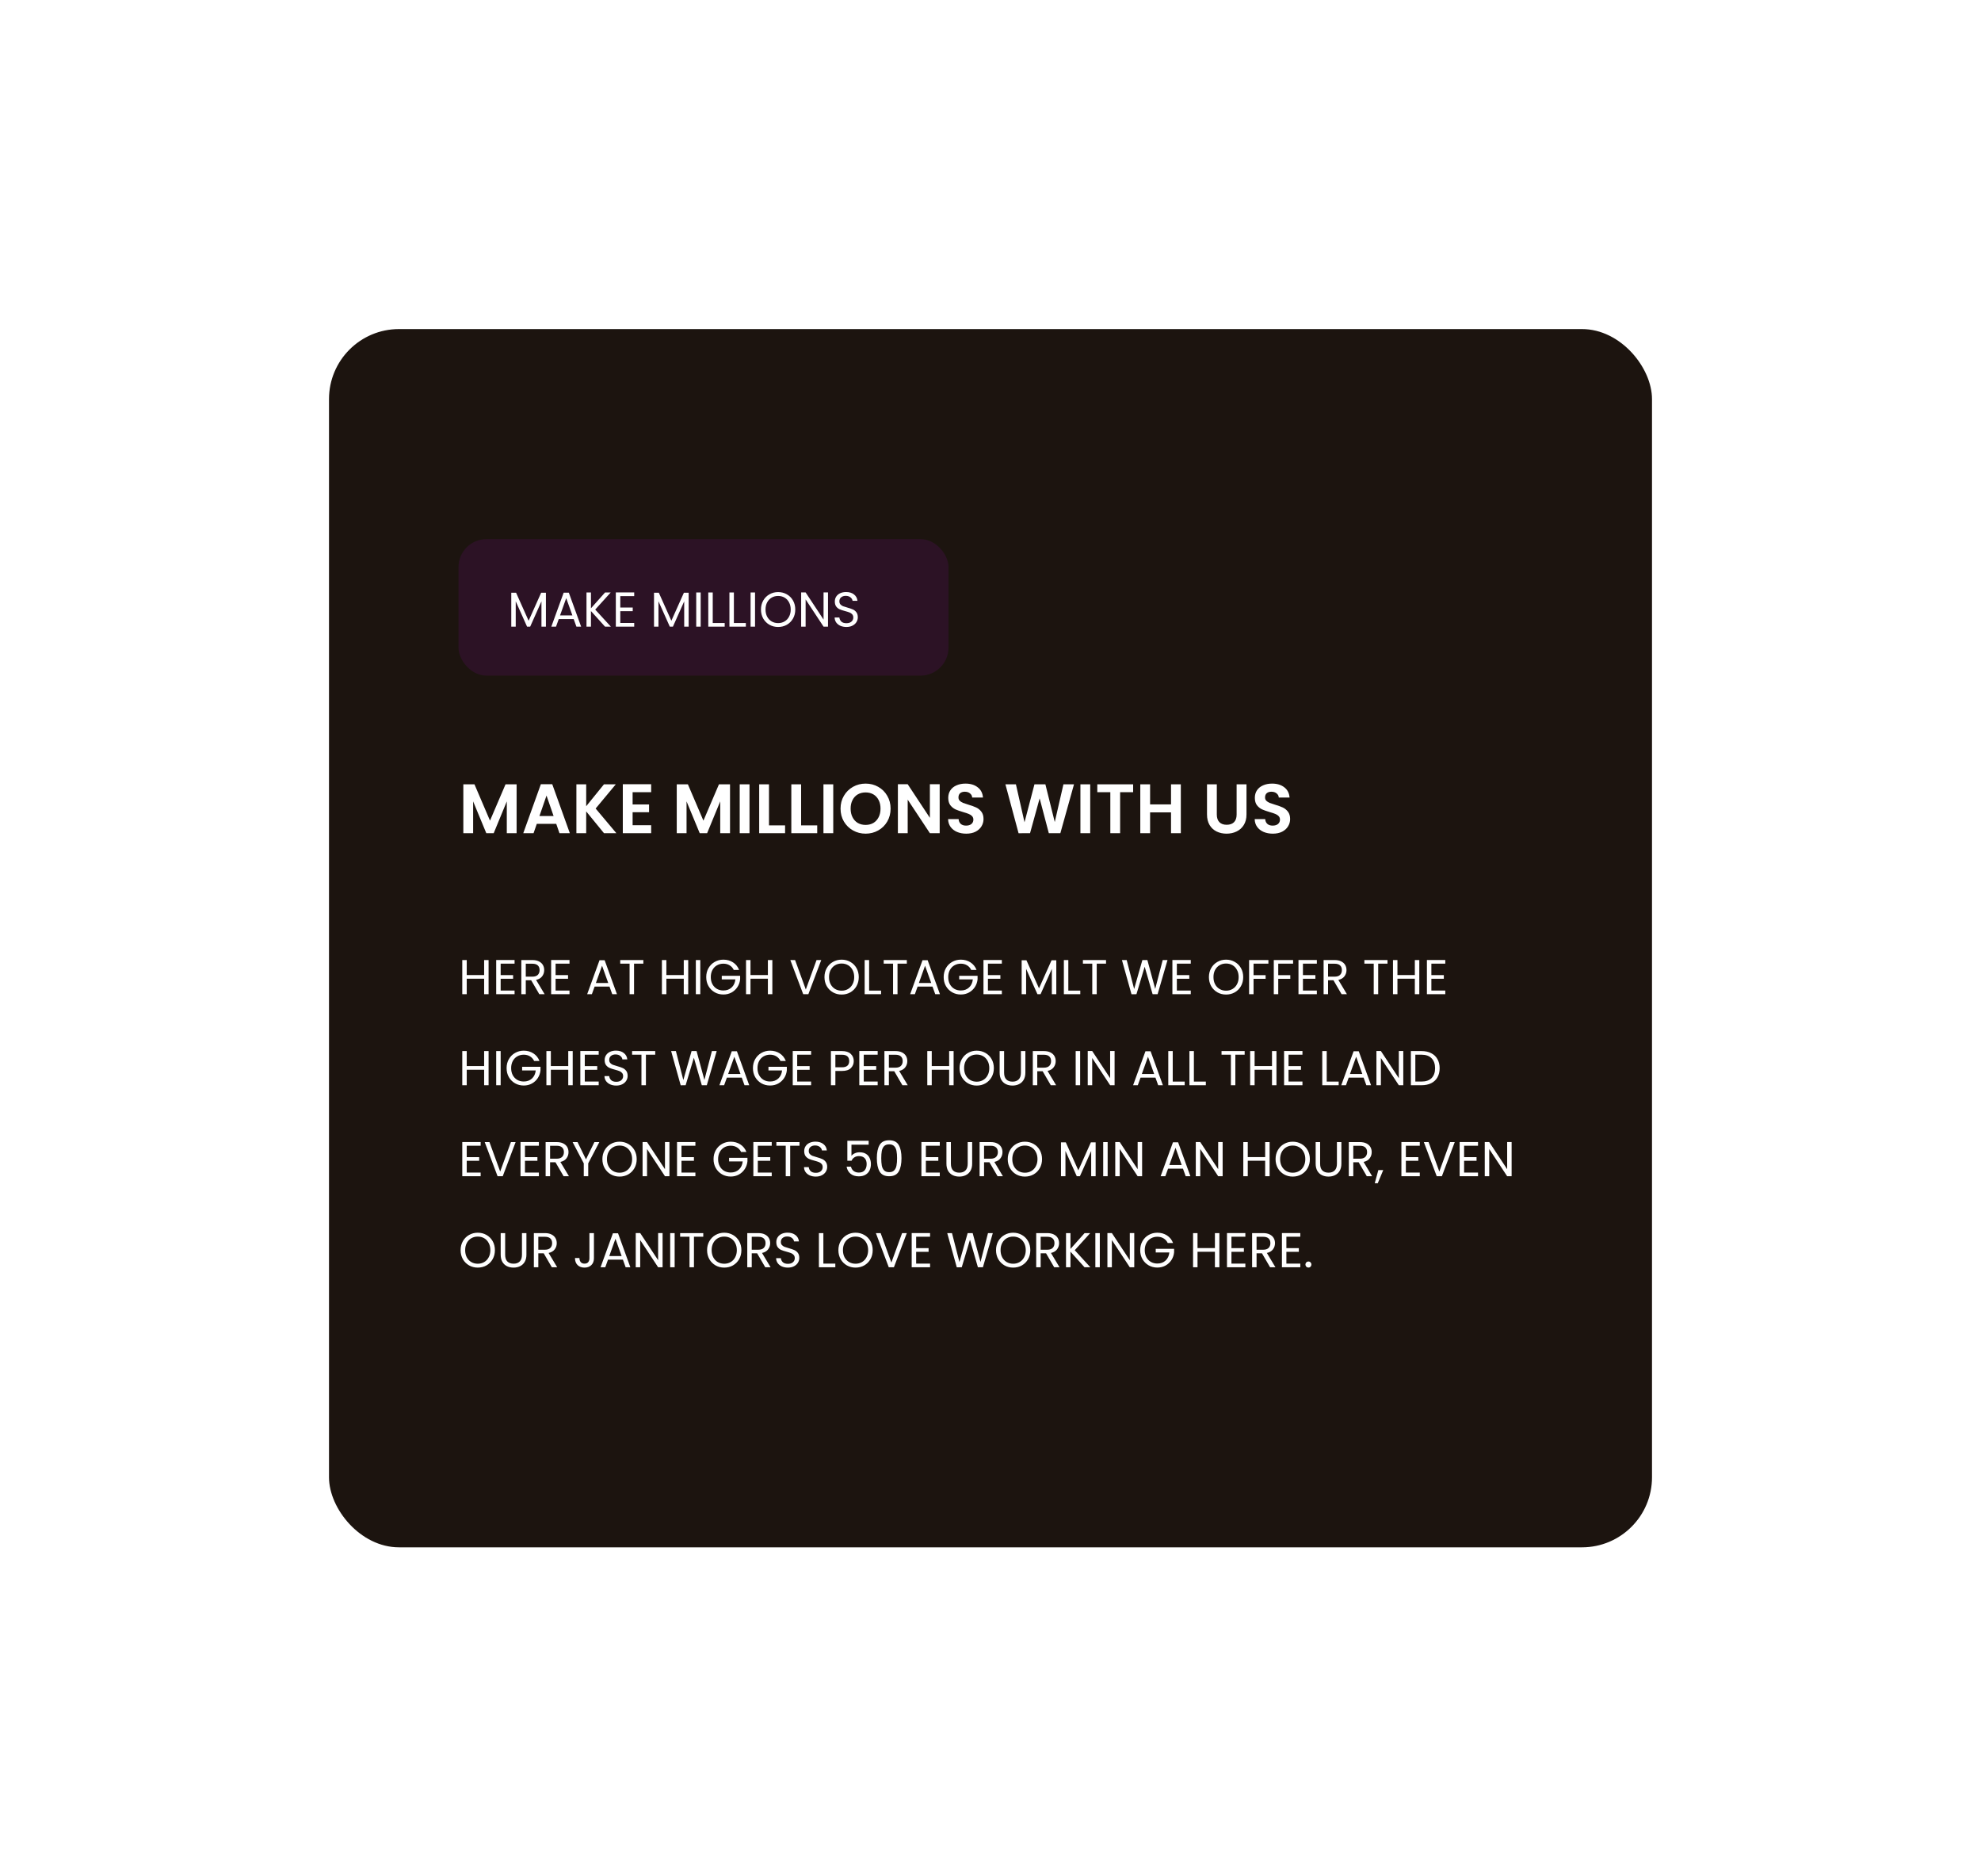 <svg width="566" height="536" viewBox="0 0 566 536" fill="none" xmlns="http://www.w3.org/2000/svg">
<g filter="url(#filter0_d_1_512)">
<rect x="94" y="90" width="378" height="348" rx="20" fill="#1C140F"/>
</g>
<path d="M139.596 274.242V284H138.322V279.576H133.352V284H132.078V274.242H133.352V278.526H138.322V274.242H139.596ZM143.045 275.278V278.54H146.601V279.59H143.045V282.95H147.021V284H141.771V274.228H147.021V275.278H143.045ZM154.087 284L151.763 280.01H150.223V284H148.949V274.242H152.099C152.836 274.242 153.457 274.368 153.961 274.62C154.474 274.872 154.857 275.213 155.109 275.642C155.361 276.071 155.487 276.561 155.487 277.112C155.487 277.784 155.291 278.377 154.899 278.89C154.516 279.403 153.938 279.744 153.163 279.912L155.613 284H154.087ZM150.223 278.988H152.099C152.79 278.988 153.308 278.82 153.653 278.484C153.998 278.139 154.171 277.681 154.171 277.112C154.171 276.533 153.998 276.085 153.653 275.768C153.317 275.451 152.799 275.292 152.099 275.292H150.223V278.988ZM158.741 275.278V278.54H162.297V279.59H158.741V282.95H162.717V284H157.467V274.228H162.717V275.278H158.741ZM174.145 281.83H169.889L169.105 284H167.761L171.289 274.298H172.759L176.273 284H174.929L174.145 281.83ZM173.781 280.794L172.017 275.866L170.253 280.794H173.781ZM183.816 274.242V275.278H181.156V284H179.882V275.278H177.208V274.242H183.816ZM196.635 274.242V284H195.361V279.576H190.391V284H189.117V274.242H190.391V278.526H195.361V274.242H196.635ZM200.084 274.242V284H198.81V274.242H200.084ZM209.648 277.07C209.377 276.501 208.985 276.062 208.472 275.754C207.958 275.437 207.361 275.278 206.68 275.278C205.998 275.278 205.382 275.437 204.832 275.754C204.29 276.062 203.861 276.51 203.544 277.098C203.236 277.677 203.082 278.349 203.082 279.114C203.082 279.879 203.236 280.551 203.544 281.13C203.861 281.709 204.29 282.157 204.832 282.474C205.382 282.782 205.998 282.936 206.68 282.936C207.632 282.936 208.416 282.651 209.032 282.082C209.648 281.513 210.007 280.743 210.11 279.772H206.218V278.736H211.468V279.716C211.393 280.519 211.141 281.256 210.712 281.928C210.282 282.591 209.718 283.118 209.018 283.51C208.318 283.893 207.538 284.084 206.68 284.084C205.774 284.084 204.948 283.874 204.202 283.454C203.455 283.025 202.862 282.432 202.424 281.676C201.994 280.92 201.78 280.066 201.78 279.114C201.78 278.162 201.994 277.308 202.424 276.552C202.862 275.787 203.455 275.194 204.202 274.774C204.948 274.345 205.774 274.13 206.68 274.13C207.716 274.13 208.63 274.387 209.424 274.9C210.226 275.413 210.81 276.137 211.174 277.07H209.648ZM220.67 274.242V284H219.396V279.576H214.426V284H213.152V274.242H214.426V278.526H219.396V274.242H220.67ZM234.642 274.242L230.96 284H229.49L225.808 274.242H227.166L230.232 282.656L233.298 274.242H234.642ZM240.463 284.098C239.558 284.098 238.732 283.888 237.985 283.468C237.238 283.039 236.646 282.446 236.207 281.69C235.778 280.925 235.563 280.066 235.563 279.114C235.563 278.162 235.778 277.308 236.207 276.552C236.646 275.787 237.238 275.194 237.985 274.774C238.732 274.345 239.558 274.13 240.463 274.13C241.378 274.13 242.208 274.345 242.955 274.774C243.702 275.194 244.29 275.782 244.719 276.538C245.148 277.294 245.363 278.153 245.363 279.114C245.363 280.075 245.148 280.934 244.719 281.69C244.29 282.446 243.702 283.039 242.955 283.468C242.208 283.888 241.378 284.098 240.463 284.098ZM240.463 282.992C241.144 282.992 241.756 282.833 242.297 282.516C242.848 282.199 243.277 281.746 243.585 281.158C243.902 280.57 244.061 279.889 244.061 279.114C244.061 278.33 243.902 277.649 243.585 277.07C243.277 276.482 242.852 276.029 242.311 275.712C241.77 275.395 241.154 275.236 240.463 275.236C239.772 275.236 239.156 275.395 238.615 275.712C238.074 276.029 237.644 276.482 237.327 277.07C237.019 277.649 236.865 278.33 236.865 279.114C236.865 279.889 237.019 280.57 237.327 281.158C237.644 281.746 238.074 282.199 238.615 282.516C239.166 282.833 239.782 282.992 240.463 282.992ZM248.319 282.964H251.735V284H247.045V274.242H248.319V282.964ZM259.094 274.242V275.278H256.434V284H255.16V275.278H252.486V274.242H259.094ZM266.43 281.83H262.174L261.39 284H260.046L263.574 274.298H265.044L268.558 284H267.214L266.43 281.83ZM266.066 280.794L264.302 275.866L262.538 280.794H266.066ZM277.488 277.07C277.217 276.501 276.825 276.062 276.312 275.754C275.798 275.437 275.201 275.278 274.52 275.278C273.838 275.278 273.222 275.437 272.672 275.754C272.13 276.062 271.701 276.51 271.384 277.098C271.076 277.677 270.922 278.349 270.922 279.114C270.922 279.879 271.076 280.551 271.384 281.13C271.701 281.709 272.13 282.157 272.672 282.474C273.222 282.782 273.838 282.936 274.52 282.936C275.472 282.936 276.256 282.651 276.872 282.082C277.488 281.513 277.847 280.743 277.95 279.772H274.058V278.736H279.308V279.716C279.233 280.519 278.981 281.256 278.552 281.928C278.122 282.591 277.558 283.118 276.858 283.51C276.158 283.893 275.378 284.084 274.52 284.084C273.614 284.084 272.788 283.874 272.042 283.454C271.295 283.025 270.702 282.432 270.264 281.676C269.834 280.92 269.62 280.066 269.62 279.114C269.62 278.162 269.834 277.308 270.264 276.552C270.702 275.787 271.295 275.194 272.042 274.774C272.788 274.345 273.614 274.13 274.52 274.13C275.556 274.13 276.47 274.387 277.264 274.9C278.066 275.413 278.65 276.137 279.014 277.07H277.488ZM282.266 275.278V278.54H285.822V279.59H282.266V282.95H286.242V284H280.992V274.228H286.242V275.278H282.266ZM301.8 274.312V284H300.526V276.776L297.306 284H296.41L293.176 276.762V284H291.902V274.312H293.274L296.858 282.32L300.442 274.312H301.8ZM305.235 282.964H308.651V284H303.961V274.242H305.235V282.964ZM316.01 274.242V275.278H313.35V284H312.076V275.278H309.402V274.242H316.01ZM333.574 274.242L330.746 284H329.318L327.05 276.146L324.698 284L323.284 284.014L320.554 274.242H321.912L324.04 282.516L326.392 274.242H327.82L330.06 282.488L332.202 274.242H333.574ZM336.243 275.278V278.54H339.799V279.59H336.243V282.95H340.219V284H334.969V274.228H340.219V275.278H336.243ZM350.303 284.098C349.397 284.098 348.571 283.888 347.825 283.468C347.078 283.039 346.485 282.446 346.047 281.69C345.617 280.925 345.403 280.066 345.403 279.114C345.403 278.162 345.617 277.308 346.047 276.552C346.485 275.787 347.078 275.194 347.825 274.774C348.571 274.345 349.397 274.13 350.303 274.13C351.217 274.13 352.048 274.345 352.795 274.774C353.541 275.194 354.129 275.782 354.559 276.538C354.988 277.294 355.203 278.153 355.203 279.114C355.203 280.075 354.988 280.934 354.559 281.69C354.129 282.446 353.541 283.039 352.795 283.468C352.048 283.888 351.217 284.098 350.303 284.098ZM350.303 282.992C350.984 282.992 351.595 282.833 352.137 282.516C352.687 282.199 353.117 281.746 353.425 281.158C353.742 280.57 353.901 279.889 353.901 279.114C353.901 278.33 353.742 277.649 353.425 277.07C353.117 276.482 352.692 276.029 352.151 275.712C351.609 275.395 350.993 275.236 350.303 275.236C349.612 275.236 348.996 275.395 348.455 275.712C347.913 276.029 347.484 276.482 347.167 277.07C346.859 277.649 346.705 278.33 346.705 279.114C346.705 279.889 346.859 280.57 347.167 281.158C347.484 281.746 347.913 282.199 348.455 282.516C349.005 282.833 349.621 282.992 350.303 282.992ZM362.401 274.242V275.278H358.159V278.568H361.603V279.604H358.159V284H356.885V274.242H362.401ZM369.455 274.242V275.278H365.213V278.568H368.657V279.604H365.213V284H363.939V274.242H369.455ZM372.268 275.278V278.54H375.824V279.59H372.268V282.95H376.244V284H370.994V274.228H376.244V275.278H372.268ZM383.31 284L380.986 280.01H379.446V284H378.172V274.242H381.322C382.059 274.242 382.68 274.368 383.184 274.62C383.697 274.872 384.08 275.213 384.332 275.642C384.584 276.071 384.71 276.561 384.71 277.112C384.71 277.784 384.514 278.377 384.122 278.89C383.739 279.403 383.16 279.744 382.386 279.912L384.836 284H383.31ZM379.446 278.988H381.322C382.012 278.988 382.53 278.82 382.876 278.484C383.221 278.139 383.394 277.681 383.394 277.112C383.394 276.533 383.221 276.085 382.876 275.768C382.54 275.451 382.022 275.292 381.322 275.292H379.446V278.988ZM396.428 274.242V275.278H393.768V284H392.494V275.278H389.82V274.242H396.428ZM405.514 274.242V284H404.24V279.576H399.27V284H397.996V274.242H399.27V278.526H404.24V274.242H405.514ZM408.963 275.278V278.54H412.519V279.59H408.963V282.95H412.939V284H407.689V274.228H412.939V275.278H408.963ZM139.596 300.242V310H138.322V305.576H133.352V310H132.078V300.242H133.352V304.526H138.322V300.242H139.596ZM143.045 300.242V310H141.771V300.242H143.045ZM152.609 303.07C152.338 302.501 151.946 302.062 151.433 301.754C150.919 301.437 150.322 301.278 149.641 301.278C148.959 301.278 148.343 301.437 147.793 301.754C147.251 302.062 146.822 302.51 146.505 303.098C146.197 303.677 146.043 304.349 146.043 305.114C146.043 305.879 146.197 306.551 146.505 307.13C146.822 307.709 147.251 308.157 147.793 308.474C148.343 308.782 148.959 308.936 149.641 308.936C150.593 308.936 151.377 308.651 151.993 308.082C152.609 307.513 152.968 306.743 153.071 305.772H149.179V304.736H154.429V305.716C154.354 306.519 154.102 307.256 153.673 307.928C153.243 308.591 152.679 309.118 151.979 309.51C151.279 309.893 150.499 310.084 149.641 310.084C148.735 310.084 147.909 309.874 147.163 309.454C146.416 309.025 145.823 308.432 145.385 307.676C144.955 306.92 144.741 306.066 144.741 305.114C144.741 304.162 144.955 303.308 145.385 302.552C145.823 301.787 146.416 301.194 147.163 300.774C147.909 300.345 148.735 300.13 149.641 300.13C150.677 300.13 151.591 300.387 152.385 300.9C153.187 301.413 153.771 302.137 154.135 303.07H152.609ZM163.631 300.242V310H162.357V305.576H157.387V310H156.113V300.242H157.387V304.526H162.357V300.242H163.631ZM167.081 301.278V304.54H170.637V305.59H167.081V308.95H171.057V310H165.807V300.228H171.057V301.278H167.081ZM176.078 310.098C175.434 310.098 174.856 309.986 174.342 309.762C173.838 309.529 173.442 309.211 173.152 308.81C172.863 308.399 172.714 307.928 172.704 307.396H174.062C174.109 307.853 174.296 308.241 174.622 308.558C174.958 308.866 175.444 309.02 176.078 309.02C176.685 309.02 177.161 308.871 177.506 308.572C177.861 308.264 178.038 307.872 178.038 307.396C178.038 307.023 177.936 306.719 177.73 306.486C177.525 306.253 177.268 306.075 176.96 305.954C176.652 305.833 176.237 305.702 175.714 305.562C175.07 305.394 174.552 305.226 174.16 305.058C173.778 304.89 173.446 304.629 173.166 304.274C172.896 303.91 172.76 303.425 172.76 302.818C172.76 302.286 172.896 301.815 173.166 301.404C173.437 300.993 173.815 300.676 174.3 300.452C174.795 300.228 175.36 300.116 175.994 300.116C176.909 300.116 177.656 300.345 178.234 300.802C178.822 301.259 179.154 301.866 179.228 302.622H177.828C177.782 302.249 177.586 301.922 177.24 301.642C176.895 301.353 176.438 301.208 175.868 301.208C175.336 301.208 174.902 301.348 174.566 301.628C174.23 301.899 174.062 302.281 174.062 302.776C174.062 303.131 174.16 303.42 174.356 303.644C174.562 303.868 174.809 304.041 175.098 304.162C175.397 304.274 175.812 304.405 176.344 304.554C176.988 304.731 177.506 304.909 177.898 305.086C178.29 305.254 178.626 305.52 178.906 305.884C179.186 306.239 179.326 306.724 179.326 307.34C179.326 307.816 179.2 308.264 178.948 308.684C178.696 309.104 178.323 309.445 177.828 309.706C177.334 309.967 176.75 310.098 176.078 310.098ZM187.207 300.242V301.278H184.547V310H183.273V301.278H180.599V300.242H187.207ZM204.772 300.242L201.944 310H200.516L198.248 302.146L195.896 310L194.482 310.014L191.752 300.242H193.11L195.238 308.516L197.59 300.242H199.018L201.258 308.488L203.4 300.242H204.772ZM211.934 307.83H207.678L206.894 310H205.55L209.078 300.298H210.548L214.062 310H212.718L211.934 307.83ZM211.57 306.794L209.806 301.866L208.042 306.794H211.57ZM222.991 303.07C222.721 302.501 222.329 302.062 221.815 301.754C221.302 301.437 220.705 301.278 220.023 301.278C219.342 301.278 218.726 301.437 218.175 301.754C217.634 302.062 217.205 302.51 216.887 303.098C216.579 303.677 216.425 304.349 216.425 305.114C216.425 305.879 216.579 306.551 216.887 307.13C217.205 307.709 217.634 308.157 218.175 308.474C218.726 308.782 219.342 308.936 220.023 308.936C220.975 308.936 221.759 308.651 222.375 308.082C222.991 307.513 223.351 306.743 223.453 305.772H219.561V304.736H224.811V305.716C224.737 306.519 224.485 307.256 224.055 307.928C223.626 308.591 223.061 309.118 222.361 309.51C221.661 309.893 220.882 310.084 220.023 310.084C219.118 310.084 218.292 309.874 217.545 309.454C216.799 309.025 216.206 308.432 215.767 307.676C215.338 306.92 215.123 306.066 215.123 305.114C215.123 304.162 215.338 303.308 215.767 302.552C216.206 301.787 216.799 301.194 217.545 300.774C218.292 300.345 219.118 300.13 220.023 300.13C221.059 300.13 221.974 300.387 222.767 300.9C223.57 301.413 224.153 302.137 224.517 303.07H222.991ZM227.77 301.278V304.54H231.326V305.59H227.77V308.95H231.746V310H226.496V300.228H231.746V301.278H227.77ZM243.93 303.098C243.93 303.91 243.65 304.587 243.09 305.128C242.539 305.66 241.695 305.926 240.556 305.926H238.68V310H237.406V300.242H240.556C241.657 300.242 242.493 300.508 243.062 301.04C243.641 301.572 243.93 302.258 243.93 303.098ZM240.556 304.876C241.265 304.876 241.788 304.722 242.124 304.414C242.46 304.106 242.628 303.667 242.628 303.098C242.628 301.894 241.937 301.292 240.556 301.292H238.68V304.876H240.556ZM246.788 301.278V304.54H250.344V305.59H246.788V308.95H250.764V310H245.514V300.228H250.764V301.278H246.788ZM257.829 310L255.505 306.01H253.965V310H252.691V300.242H255.841C256.579 300.242 257.199 300.368 257.703 300.62C258.217 300.872 258.599 301.213 258.851 301.642C259.103 302.071 259.229 302.561 259.229 303.112C259.229 303.784 259.033 304.377 258.641 304.89C258.259 305.403 257.68 305.744 256.905 305.912L259.355 310H257.829ZM253.965 304.988H255.841C256.532 304.988 257.05 304.82 257.395 304.484C257.741 304.139 257.913 303.681 257.913 303.112C257.913 302.533 257.741 302.085 257.395 301.768C257.059 301.451 256.541 301.292 255.841 301.292H253.965V304.988ZM272.459 300.242V310H271.185V305.576H266.215V310H264.941V300.242H266.215V304.526H271.185V300.242H272.459ZM279.059 310.098C278.153 310.098 277.327 309.888 276.581 309.468C275.834 309.039 275.241 308.446 274.803 307.69C274.373 306.925 274.159 306.066 274.159 305.114C274.159 304.162 274.373 303.308 274.803 302.552C275.241 301.787 275.834 301.194 276.581 300.774C277.327 300.345 278.153 300.13 279.059 300.13C279.973 300.13 280.804 300.345 281.551 300.774C282.297 301.194 282.885 301.782 283.315 302.538C283.744 303.294 283.959 304.153 283.959 305.114C283.959 306.075 283.744 306.934 283.315 307.69C282.885 308.446 282.297 309.039 281.551 309.468C280.804 309.888 279.973 310.098 279.059 310.098ZM279.059 308.992C279.74 308.992 280.351 308.833 280.893 308.516C281.443 308.199 281.873 307.746 282.181 307.158C282.498 306.57 282.657 305.889 282.657 305.114C282.657 304.33 282.498 303.649 282.181 303.07C281.873 302.482 281.448 302.029 280.907 301.712C280.365 301.395 279.749 301.236 279.059 301.236C278.368 301.236 277.752 301.395 277.211 301.712C276.669 302.029 276.24 302.482 275.923 303.07C275.615 303.649 275.461 304.33 275.461 305.114C275.461 305.889 275.615 306.57 275.923 307.158C276.24 307.746 276.669 308.199 277.211 308.516C277.761 308.833 278.377 308.992 279.059 308.992ZM286.887 300.242V306.416C286.887 307.284 287.097 307.928 287.517 308.348C287.946 308.768 288.539 308.978 289.295 308.978C290.041 308.978 290.625 308.768 291.045 308.348C291.474 307.928 291.689 307.284 291.689 306.416V300.242H292.963V306.402C292.963 307.214 292.799 307.9 292.472 308.46C292.146 309.011 291.703 309.421 291.143 309.692C290.592 309.963 289.971 310.098 289.281 310.098C288.59 310.098 287.965 309.963 287.405 309.692C286.854 309.421 286.415 309.011 286.089 308.46C285.771 307.9 285.613 307.214 285.613 306.402V300.242H286.887ZM300.226 310L297.902 306.01H296.362V310H295.088V300.242H298.238C298.975 300.242 299.596 300.368 300.1 300.62C300.613 300.872 300.996 301.213 301.248 301.642C301.5 302.071 301.626 302.561 301.626 303.112C301.626 303.784 301.43 304.377 301.038 304.89C300.655 305.403 300.076 305.744 299.302 305.912L301.752 310H300.226ZM296.362 304.988H298.238C298.928 304.988 299.446 304.82 299.792 304.484C300.137 304.139 300.31 303.681 300.31 303.112C300.31 302.533 300.137 302.085 299.792 301.768C299.456 301.451 298.938 301.292 298.238 301.292H296.362V304.988ZM308.612 300.242V310H307.338V300.242H308.612ZM318.455 310H317.181L312.057 302.23V310H310.783V300.228H312.057L317.181 307.984V300.228H318.455V310ZM330.127 307.83H325.871L325.087 310H323.743L327.271 300.298H328.741L332.255 310H330.911L330.127 307.83ZM329.763 306.794L327.999 301.866L326.235 306.794H329.763ZM335.067 308.964H338.483V310H333.793V300.242H335.067V308.964ZM341.11 308.964H344.526V310H339.836V300.242H341.11V308.964ZM355.617 300.242V301.278H352.957V310H351.683V301.278H349.009V300.242H355.617ZM364.703 300.242V310H363.429V305.576H358.459V310H357.185V300.242H358.459V304.526H363.429V300.242H364.703ZM368.153 301.278V304.54H371.709V305.59H368.153V308.95H372.129V310H366.879V300.228H372.129V301.278H368.153ZM379.063 308.964H382.479V310H377.789V300.242H379.063V308.964ZM389.6 307.83H385.344L384.56 310H383.216L386.744 300.298H388.214L391.728 310H390.384L389.6 307.83ZM389.236 306.794L387.472 301.866L385.708 306.794H389.236ZM400.938 310H399.664L394.54 302.23V310H393.266V300.228H394.54L399.664 307.984V300.228H400.938V310ZM406.147 300.242C407.211 300.242 408.131 300.443 408.905 300.844C409.689 301.236 410.287 301.801 410.697 302.538C411.117 303.275 411.327 304.143 411.327 305.142C411.327 306.141 411.117 307.009 410.697 307.746C410.287 308.474 409.689 309.034 408.905 309.426C408.131 309.809 407.211 310 406.147 310H403.109V300.242H406.147ZM406.147 308.95C407.407 308.95 408.369 308.619 409.031 307.956C409.694 307.284 410.025 306.346 410.025 305.142C410.025 303.929 409.689 302.981 409.017 302.3C408.355 301.619 407.398 301.278 406.147 301.278H404.383V308.95H406.147ZM133.352 327.278V330.54H136.908V331.59H133.352V334.95H137.328V336H132.078V326.228H137.328V327.278H133.352ZM147.32 326.242L143.638 336H142.168L138.486 326.242H139.844L142.91 334.656L145.976 326.242H147.32ZM149.991 327.278V330.54H153.547V331.59H149.991V334.95H153.967V336H148.717V326.228H153.967V327.278H149.991ZM161.032 336L158.708 332.01H157.168V336H155.894V326.242H159.044C159.782 326.242 160.402 326.368 160.906 326.62C161.42 326.872 161.802 327.213 162.054 327.642C162.306 328.071 162.432 328.561 162.432 329.112C162.432 329.784 162.236 330.377 161.844 330.89C161.462 331.403 160.883 331.744 160.108 331.912L162.558 336H161.032ZM157.168 330.988H159.044C159.735 330.988 160.253 330.82 160.598 330.484C160.944 330.139 161.116 329.681 161.116 329.112C161.116 328.533 160.944 328.085 160.598 327.768C160.262 327.451 159.744 327.292 159.044 327.292H157.168V330.988ZM171.244 326.242L168.066 332.318V336H166.792V332.318L163.6 326.242H165.014L167.422 331.184L169.83 326.242H171.244ZM177.012 336.098C176.106 336.098 175.28 335.888 174.534 335.468C173.787 335.039 173.194 334.446 172.756 333.69C172.326 332.925 172.112 332.066 172.112 331.114C172.112 330.162 172.326 329.308 172.756 328.552C173.194 327.787 173.787 327.194 174.534 326.774C175.28 326.345 176.106 326.13 177.012 326.13C177.926 326.13 178.757 326.345 179.504 326.774C180.25 327.194 180.838 327.782 181.268 328.538C181.697 329.294 181.912 330.153 181.912 331.114C181.912 332.075 181.697 332.934 181.268 333.69C180.838 334.446 180.25 335.039 179.504 335.468C178.757 335.888 177.926 336.098 177.012 336.098ZM177.012 334.992C177.693 334.992 178.304 334.833 178.846 334.516C179.396 334.199 179.826 333.746 180.134 333.158C180.451 332.57 180.61 331.889 180.61 331.114C180.61 330.33 180.451 329.649 180.134 329.07C179.826 328.482 179.401 328.029 178.86 327.712C178.318 327.395 177.702 327.236 177.012 327.236C176.321 327.236 175.705 327.395 175.164 327.712C174.622 328.029 174.193 328.482 173.876 329.07C173.568 329.649 173.414 330.33 173.414 331.114C173.414 331.889 173.568 332.57 173.876 333.158C174.193 333.746 174.622 334.199 175.164 334.516C175.714 334.833 176.33 334.992 177.012 334.992ZM191.266 336H189.992L184.868 328.23V336H183.594V326.228H184.868L189.992 333.984V326.228H191.266V336ZM194.711 327.278V330.54H198.267V331.59H194.711V334.95H198.687V336H193.437V326.228H198.687V327.278H194.711ZM211.74 329.07C211.469 328.501 211.077 328.062 210.564 327.754C210.05 327.437 209.453 327.278 208.772 327.278C208.09 327.278 207.474 327.437 206.924 327.754C206.382 328.062 205.953 328.51 205.636 329.098C205.328 329.677 205.174 330.349 205.174 331.114C205.174 331.879 205.328 332.551 205.636 333.13C205.953 333.709 206.382 334.157 206.924 334.474C207.474 334.782 208.09 334.936 208.772 334.936C209.724 334.936 210.508 334.651 211.124 334.082C211.74 333.513 212.099 332.743 212.202 331.772H208.31V330.736H213.56V331.716C213.485 332.519 213.233 333.256 212.804 333.928C212.374 334.591 211.81 335.118 211.11 335.51C210.41 335.893 209.63 336.084 208.772 336.084C207.866 336.084 207.04 335.874 206.294 335.454C205.547 335.025 204.954 334.432 204.516 333.676C204.086 332.92 203.872 332.066 203.872 331.114C203.872 330.162 204.086 329.308 204.516 328.552C204.954 327.787 205.547 327.194 206.294 326.774C207.04 326.345 207.866 326.13 208.772 326.13C209.808 326.13 210.722 326.387 211.516 326.9C212.318 327.413 212.902 328.137 213.266 329.07H211.74ZM216.518 327.278V330.54H220.074V331.59H216.518V334.95H220.494V336H215.244V326.228H220.494V327.278H216.518ZM228.428 326.242V327.278H225.768V336H224.494V327.278H221.82V326.242H228.428ZM233.09 336.098C232.446 336.098 231.867 335.986 231.354 335.762C230.85 335.529 230.453 335.211 230.164 334.81C229.875 334.399 229.725 333.928 229.716 333.396H231.074C231.121 333.853 231.307 334.241 231.634 334.558C231.97 334.866 232.455 335.02 233.09 335.02C233.697 335.02 234.173 334.871 234.518 334.572C234.873 334.264 235.05 333.872 235.05 333.396C235.05 333.023 234.947 332.719 234.742 332.486C234.537 332.253 234.28 332.075 233.972 331.954C233.664 331.833 233.249 331.702 232.726 331.562C232.082 331.394 231.564 331.226 231.172 331.058C230.789 330.89 230.458 330.629 230.178 330.274C229.907 329.91 229.772 329.425 229.772 328.818C229.772 328.286 229.907 327.815 230.178 327.404C230.449 326.993 230.827 326.676 231.312 326.452C231.807 326.228 232.371 326.116 233.006 326.116C233.921 326.116 234.667 326.345 235.246 326.802C235.834 327.259 236.165 327.866 236.24 328.622H234.84C234.793 328.249 234.597 327.922 234.252 327.642C233.907 327.353 233.449 327.208 232.88 327.208C232.348 327.208 231.914 327.348 231.578 327.628C231.242 327.899 231.074 328.281 231.074 328.776C231.074 329.131 231.172 329.42 231.368 329.644C231.573 329.868 231.821 330.041 232.11 330.162C232.409 330.274 232.824 330.405 233.356 330.554C234 330.731 234.518 330.909 234.91 331.086C235.302 331.254 235.638 331.52 235.918 331.884C236.198 332.239 236.338 332.724 236.338 333.34C236.338 333.816 236.212 334.264 235.96 334.684C235.708 335.104 235.335 335.445 234.84 335.706C234.345 335.967 233.762 336.098 233.09 336.098ZM248.189 326.984H243.275V330.176C243.49 329.877 243.807 329.635 244.227 329.448C244.647 329.252 245.1 329.154 245.585 329.154C246.36 329.154 246.99 329.317 247.475 329.644C247.961 329.961 248.306 330.377 248.511 330.89C248.726 331.394 248.833 331.931 248.833 332.5C248.833 333.172 248.707 333.774 248.455 334.306C248.203 334.838 247.816 335.258 247.293 335.566C246.78 335.874 246.141 336.028 245.375 336.028C244.395 336.028 243.602 335.776 242.995 335.272C242.389 334.768 242.02 334.096 241.889 333.256H243.135C243.257 333.788 243.513 334.203 243.905 334.502C244.297 334.801 244.792 334.95 245.389 334.95C246.127 334.95 246.682 334.731 247.055 334.292C247.429 333.844 247.615 333.256 247.615 332.528C247.615 331.8 247.429 331.24 247.055 330.848C246.682 330.447 246.131 330.246 245.403 330.246C244.909 330.246 244.475 330.367 244.101 330.61C243.737 330.843 243.471 331.165 243.303 331.576H242.099V325.864H248.189V326.984ZM250.526 330.834C250.526 329.229 250.788 327.978 251.31 327.082C251.833 326.177 252.748 325.724 254.054 325.724C255.352 325.724 256.262 326.177 256.784 327.082C257.307 327.978 257.568 329.229 257.568 330.834C257.568 332.467 257.307 333.737 256.784 334.642C256.262 335.547 255.352 336 254.054 336C252.748 336 251.833 335.547 251.31 334.642C250.788 333.737 250.526 332.467 250.526 330.834ZM256.308 330.834C256.308 330.022 256.252 329.336 256.14 328.776C256.038 328.207 255.818 327.749 255.482 327.404C255.156 327.059 254.68 326.886 254.054 326.886C253.42 326.886 252.934 327.059 252.598 327.404C252.272 327.749 252.052 328.207 251.94 328.776C251.838 329.336 251.786 330.022 251.786 330.834C251.786 331.674 251.838 332.379 251.94 332.948C252.052 333.517 252.272 333.975 252.598 334.32C252.934 334.665 253.42 334.838 254.054 334.838C254.68 334.838 255.156 334.665 255.482 334.32C255.818 333.975 256.038 333.517 256.14 332.948C256.252 332.379 256.308 331.674 256.308 330.834ZM264.534 327.278V330.54H268.09V331.59H264.534V334.95H268.51V336H263.26V326.228H268.51V327.278H264.534ZM271.683 326.242V332.416C271.683 333.284 271.893 333.928 272.313 334.348C272.743 334.768 273.335 334.978 274.091 334.978C274.838 334.978 275.421 334.768 275.841 334.348C276.271 333.928 276.485 333.284 276.485 332.416V326.242H277.759V332.402C277.759 333.214 277.596 333.9 277.269 334.46C276.943 335.011 276.499 335.421 275.939 335.692C275.389 335.963 274.768 336.098 274.077 336.098C273.387 336.098 272.761 335.963 272.201 335.692C271.651 335.421 271.212 335.011 270.885 334.46C270.568 333.9 270.409 333.214 270.409 332.402V326.242H271.683ZM285.023 336L282.699 332.01H281.159V336H279.885V326.242H283.035C283.772 326.242 284.393 326.368 284.897 326.62C285.41 326.872 285.793 327.213 286.045 327.642C286.297 328.071 286.423 328.561 286.423 329.112C286.423 329.784 286.227 330.377 285.835 330.89C285.452 331.403 284.873 331.744 284.099 331.912L286.549 336H285.023ZM281.159 330.988H283.035C283.725 330.988 284.243 330.82 284.589 330.484C284.934 330.139 285.107 329.681 285.107 329.112C285.107 328.533 284.934 328.085 284.589 327.768C284.253 327.451 283.735 327.292 283.035 327.292H281.159V330.988ZM292.826 336.098C291.921 336.098 291.095 335.888 290.348 335.468C289.602 335.039 289.009 334.446 288.57 333.69C288.141 332.925 287.926 332.066 287.926 331.114C287.926 330.162 288.141 329.308 288.57 328.552C289.009 327.787 289.602 327.194 290.348 326.774C291.095 326.345 291.921 326.13 292.826 326.13C293.741 326.13 294.572 326.345 295.318 326.774C296.065 327.194 296.653 327.782 297.082 328.538C297.512 329.294 297.726 330.153 297.726 331.114C297.726 332.075 297.512 332.934 297.082 333.69C296.653 334.446 296.065 335.039 295.318 335.468C294.572 335.888 293.741 336.098 292.826 336.098ZM292.826 334.992C293.508 334.992 294.119 334.833 294.66 334.516C295.211 334.199 295.64 333.746 295.948 333.158C296.266 332.57 296.424 331.889 296.424 331.114C296.424 330.33 296.266 329.649 295.948 329.07C295.64 328.482 295.216 328.029 294.674 327.712C294.133 327.395 293.517 327.236 292.826 327.236C292.136 327.236 291.52 327.395 290.978 327.712C290.437 328.029 290.008 328.482 289.69 329.07C289.382 329.649 289.228 330.33 289.228 331.114C289.228 331.889 289.382 332.57 289.69 333.158C290.008 333.746 290.437 334.199 290.978 334.516C291.529 334.833 292.145 334.992 292.826 334.992ZM313.039 326.312V336H311.765V328.776L308.545 336H307.649L304.415 328.762V336H303.141V326.312H304.513L308.097 334.32L311.681 326.312H313.039ZM316.473 326.242V336H315.199V326.242H316.473ZM326.316 336H325.042L319.918 328.23V336H318.644V326.228H319.918L325.042 333.984V326.228H326.316V336ZM337.989 333.83H333.733L332.949 336H331.605L335.133 326.298H336.603L340.117 336H338.773L337.989 333.83ZM337.625 332.794L335.861 327.866L334.097 332.794H337.625ZM349.326 336H348.052L342.928 328.23V336H341.654V326.228H342.928L348.052 333.984V326.228H349.326V336ZM362.748 326.242V336H361.474V331.576H356.504V336H355.23V326.242H356.504V330.526H361.474V326.242H362.748ZM369.348 336.098C368.442 336.098 367.616 335.888 366.87 335.468C366.123 335.039 365.53 334.446 365.092 333.69C364.662 332.925 364.448 332.066 364.448 331.114C364.448 330.162 364.662 329.308 365.092 328.552C365.53 327.787 366.123 327.194 366.87 326.774C367.616 326.345 368.442 326.13 369.348 326.13C370.262 326.13 371.093 326.345 371.84 326.774C372.586 327.194 373.174 327.782 373.604 328.538C374.033 329.294 374.248 330.153 374.248 331.114C374.248 332.075 374.033 332.934 373.604 333.69C373.174 334.446 372.586 335.039 371.84 335.468C371.093 335.888 370.262 336.098 369.348 336.098ZM369.348 334.992C370.029 334.992 370.64 334.833 371.182 334.516C371.732 334.199 372.162 333.746 372.47 333.158C372.787 332.57 372.946 331.889 372.946 331.114C372.946 330.33 372.787 329.649 372.47 329.07C372.162 328.482 371.737 328.029 371.196 327.712C370.654 327.395 370.038 327.236 369.348 327.236C368.657 327.236 368.041 327.395 367.5 327.712C366.958 328.029 366.529 328.482 366.212 329.07C365.904 329.649 365.75 330.33 365.75 331.114C365.75 331.889 365.904 332.57 366.212 333.158C366.529 333.746 366.958 334.199 367.5 334.516C368.05 334.833 368.666 334.992 369.348 334.992ZM377.176 326.242V332.416C377.176 333.284 377.386 333.928 377.806 334.348C378.235 334.768 378.828 334.978 379.584 334.978C380.33 334.978 380.914 334.768 381.334 334.348C381.763 333.928 381.978 333.284 381.978 332.416V326.242H383.252V332.402C383.252 333.214 383.088 333.9 382.762 334.46C382.435 335.011 381.992 335.421 381.432 335.692C380.881 335.963 380.26 336.098 379.57 336.098C378.879 336.098 378.254 335.963 377.694 335.692C377.143 335.421 376.704 335.011 376.378 334.46C376.06 333.9 375.902 333.214 375.902 332.402V326.242H377.176ZM390.515 336L388.191 332.01H386.651V336H385.377V326.242H388.527C389.264 326.242 389.885 326.368 390.389 326.62C390.902 326.872 391.285 327.213 391.537 327.642C391.789 328.071 391.915 328.561 391.915 329.112C391.915 329.784 391.719 330.377 391.327 330.89C390.944 331.403 390.365 331.744 389.591 331.912L392.041 336H390.515ZM386.651 330.988H388.527C389.217 330.988 389.735 330.82 390.081 330.484C390.426 330.139 390.599 329.681 390.599 329.112C390.599 328.533 390.426 328.085 390.081 327.768C389.745 327.451 389.227 327.292 388.527 327.292H386.651V330.988ZM395.21 334.236L393.642 338.002H392.788L393.81 334.236H395.21ZM401.676 327.278V330.54H405.232V331.59H401.676V334.95H405.652V336H400.402V326.228H405.652V327.278H401.676ZM415.644 326.242L411.962 336H410.492L406.81 326.242H408.168L411.234 334.656L414.3 326.242H415.644ZM418.315 327.278V330.54H421.871V331.59H418.315V334.95H422.291V336H417.041V326.228H422.291V327.278H418.315ZM431.891 336H430.617L425.493 328.23V336H424.219V326.228H425.493L430.617 333.984V326.228H431.891V336ZM136.502 362.098C135.597 362.098 134.771 361.888 134.024 361.468C133.277 361.039 132.685 360.446 132.246 359.69C131.817 358.925 131.602 358.066 131.602 357.114C131.602 356.162 131.817 355.308 132.246 354.552C132.685 353.787 133.277 353.194 134.024 352.774C134.771 352.345 135.597 352.13 136.502 352.13C137.417 352.13 138.247 352.345 138.994 352.774C139.741 353.194 140.329 353.782 140.758 354.538C141.187 355.294 141.402 356.153 141.402 357.114C141.402 358.075 141.187 358.934 140.758 359.69C140.329 360.446 139.741 361.039 138.994 361.468C138.247 361.888 137.417 362.098 136.502 362.098ZM136.502 360.992C137.183 360.992 137.795 360.833 138.336 360.516C138.887 360.199 139.316 359.746 139.624 359.158C139.941 358.57 140.1 357.889 140.1 357.114C140.1 356.33 139.941 355.649 139.624 355.07C139.316 354.482 138.891 354.029 138.35 353.712C137.809 353.395 137.193 353.236 136.502 353.236C135.811 353.236 135.195 353.395 134.654 353.712C134.113 354.029 133.683 354.482 133.366 355.07C133.058 355.649 132.904 356.33 132.904 357.114C132.904 357.889 133.058 358.57 133.366 359.158C133.683 359.746 134.113 360.199 134.654 360.516C135.205 360.833 135.821 360.992 136.502 360.992ZM144.33 352.242V358.416C144.33 359.284 144.54 359.928 144.96 360.348C145.389 360.768 145.982 360.978 146.738 360.978C147.485 360.978 148.068 360.768 148.488 360.348C148.917 359.928 149.132 359.284 149.132 358.416V352.242H150.406V358.402C150.406 359.214 150.243 359.9 149.916 360.46C149.589 361.011 149.146 361.421 148.586 361.692C148.035 361.963 147.415 362.098 146.724 362.098C146.033 362.098 145.408 361.963 144.848 361.692C144.297 361.421 143.859 361.011 143.532 360.46C143.215 359.9 143.056 359.214 143.056 358.402V352.242H144.33ZM157.669 362L155.345 358.01H153.805V362H152.531V352.242H155.681C156.418 352.242 157.039 352.368 157.543 352.62C158.056 352.872 158.439 353.213 158.691 353.642C158.943 354.071 159.069 354.561 159.069 355.112C159.069 355.784 158.873 356.377 158.481 356.89C158.098 357.403 157.52 357.744 156.745 357.912L159.195 362H157.669ZM153.805 356.988H155.681C156.372 356.988 156.89 356.82 157.235 356.484C157.58 356.139 157.753 355.681 157.753 355.112C157.753 354.533 157.58 354.085 157.235 353.768C156.899 353.451 156.381 353.292 155.681 353.292H153.805V356.988ZM169.695 352.242V359.452C169.695 360.255 169.448 360.899 168.953 361.384C168.458 361.86 167.805 362.098 166.993 362.098C166.172 362.098 165.514 361.855 165.019 361.37C164.524 360.875 164.277 360.203 164.277 359.354H165.551C165.56 359.83 165.682 360.217 165.915 360.516C166.158 360.815 166.517 360.964 166.993 360.964C167.469 360.964 167.824 360.824 168.057 360.544C168.29 360.255 168.407 359.891 168.407 359.452V352.242H169.695ZM177.973 359.83H173.717L172.933 362H171.589L175.117 352.298H176.587L180.101 362H178.757L177.973 359.83ZM177.609 358.794L175.845 353.866L174.081 358.794H177.609ZM189.311 362H188.037L182.913 354.23V362H181.639V352.228H182.913L188.037 359.984V352.228H189.311V362ZM192.756 352.242V362H191.482V352.242H192.756ZM200.934 352.242V353.278H198.274V362H197V353.278H194.326V352.242H200.934ZM206.926 362.098C206.02 362.098 205.194 361.888 204.448 361.468C203.701 361.039 203.108 360.446 202.67 359.69C202.24 358.925 202.026 358.066 202.026 357.114C202.026 356.162 202.24 355.308 202.67 354.552C203.108 353.787 203.701 353.194 204.448 352.774C205.194 352.345 206.02 352.13 206.926 352.13C207.84 352.13 208.671 352.345 209.418 352.774C210.164 353.194 210.752 353.782 211.182 354.538C211.611 355.294 211.826 356.153 211.826 357.114C211.826 358.075 211.611 358.934 211.182 359.69C210.752 360.446 210.164 361.039 209.418 361.468C208.671 361.888 207.84 362.098 206.926 362.098ZM206.926 360.992C207.607 360.992 208.218 360.833 208.76 360.516C209.31 360.199 209.74 359.746 210.048 359.158C210.365 358.57 210.524 357.889 210.524 357.114C210.524 356.33 210.365 355.649 210.048 355.07C209.74 354.482 209.315 354.029 208.774 353.712C208.232 353.395 207.616 353.236 206.926 353.236C206.235 353.236 205.619 353.395 205.078 353.712C204.536 354.029 204.107 354.482 203.79 355.07C203.482 355.649 203.328 356.33 203.328 357.114C203.328 357.889 203.482 358.57 203.79 359.158C204.107 359.746 204.536 360.199 205.078 360.516C205.628 360.833 206.244 360.992 206.926 360.992ZM218.646 362L216.322 358.01H214.782V362H213.508V352.242H216.658C217.395 352.242 218.016 352.368 218.52 352.62C219.033 352.872 219.416 353.213 219.668 353.642C219.92 354.071 220.046 354.561 220.046 355.112C220.046 355.784 219.85 356.377 219.458 356.89C219.075 357.403 218.496 357.744 217.722 357.912L220.172 362H218.646ZM214.782 356.988H216.658C217.348 356.988 217.866 356.82 218.212 356.484C218.557 356.139 218.73 355.681 218.73 355.112C218.73 354.533 218.557 354.085 218.212 353.768C217.876 353.451 217.358 353.292 216.658 353.292H214.782V356.988ZM225.119 362.098C224.475 362.098 223.897 361.986 223.383 361.762C222.879 361.529 222.483 361.211 222.193 360.81C221.904 360.399 221.755 359.928 221.745 359.396H223.103C223.15 359.853 223.337 360.241 223.663 360.558C223.999 360.866 224.485 361.02 225.119 361.02C225.726 361.02 226.202 360.871 226.547 360.572C226.902 360.264 227.079 359.872 227.079 359.396C227.079 359.023 226.977 358.719 226.771 358.486C226.566 358.253 226.309 358.075 226.001 357.954C225.693 357.833 225.278 357.702 224.755 357.562C224.111 357.394 223.593 357.226 223.201 357.058C222.819 356.89 222.487 356.629 222.207 356.274C221.937 355.91 221.801 355.425 221.801 354.818C221.801 354.286 221.937 353.815 222.207 353.404C222.478 352.993 222.856 352.676 223.341 352.452C223.836 352.228 224.401 352.116 225.035 352.116C225.95 352.116 226.697 352.345 227.275 352.802C227.863 353.259 228.195 353.866 228.269 354.622H226.869C226.823 354.249 226.627 353.922 226.281 353.642C225.936 353.353 225.479 353.208 224.909 353.208C224.377 353.208 223.943 353.348 223.607 353.628C223.271 353.899 223.103 354.281 223.103 354.776C223.103 355.131 223.201 355.42 223.397 355.644C223.603 355.868 223.85 356.041 224.139 356.162C224.438 356.274 224.853 356.405 225.385 356.554C226.029 356.731 226.547 356.909 226.939 357.086C227.331 357.254 227.667 357.52 227.947 357.884C228.227 358.239 228.367 358.724 228.367 359.34C228.367 359.816 228.241 360.264 227.989 360.684C227.737 361.104 227.364 361.445 226.869 361.706C226.375 361.967 225.791 362.098 225.119 362.098ZM235.248 360.964H238.664V362H233.974V352.242H235.248V360.964ZM244.441 362.098C243.536 362.098 242.71 361.888 241.963 361.468C241.217 361.039 240.624 360.446 240.185 359.69C239.756 358.925 239.541 358.066 239.541 357.114C239.541 356.162 239.756 355.308 240.185 354.552C240.624 353.787 241.217 353.194 241.963 352.774C242.71 352.345 243.536 352.13 244.441 352.13C245.356 352.13 246.187 352.345 246.933 352.774C247.68 353.194 248.268 353.782 248.697 354.538C249.127 355.294 249.341 356.153 249.341 357.114C249.341 358.075 249.127 358.934 248.697 359.69C248.268 360.446 247.68 361.039 246.933 361.468C246.187 361.888 245.356 362.098 244.441 362.098ZM244.441 360.992C245.123 360.992 245.734 360.833 246.275 360.516C246.826 360.199 247.255 359.746 247.563 359.158C247.881 358.57 248.039 357.889 248.039 357.114C248.039 356.33 247.881 355.649 247.563 355.07C247.255 354.482 246.831 354.029 246.289 353.712C245.748 353.395 245.132 353.236 244.441 353.236C243.751 353.236 243.135 353.395 242.593 353.712C242.052 354.029 241.623 354.482 241.305 355.07C240.997 355.649 240.843 356.33 240.843 357.114C240.843 357.889 240.997 358.57 241.305 359.158C241.623 359.746 242.052 360.199 242.593 360.516C243.144 360.833 243.76 360.992 244.441 360.992ZM259.087 352.242L255.405 362H253.935L250.253 352.242H251.611L254.677 360.656L257.743 352.242H259.087ZM261.758 353.278V356.54H265.314V357.59H261.758V360.95H265.734V362H260.484V352.228H265.734V353.278H261.758ZM283.658 352.242L280.83 362H279.402L277.134 354.146L274.782 362L273.368 362.014L270.638 352.242H271.996L274.124 360.516L276.476 352.242H277.904L280.144 360.488L282.286 352.242H283.658ZM289.477 362.098C288.571 362.098 287.745 361.888 286.999 361.468C286.252 361.039 285.659 360.446 285.221 359.69C284.791 358.925 284.577 358.066 284.577 357.114C284.577 356.162 284.791 355.308 285.221 354.552C285.659 353.787 286.252 353.194 286.999 352.774C287.745 352.345 288.571 352.13 289.477 352.13C290.391 352.13 291.222 352.345 291.969 352.774C292.715 353.194 293.303 353.782 293.733 354.538C294.162 355.294 294.377 356.153 294.377 357.114C294.377 358.075 294.162 358.934 293.733 359.69C293.303 360.446 292.715 361.039 291.969 361.468C291.222 361.888 290.391 362.098 289.477 362.098ZM289.477 360.992C290.158 360.992 290.769 360.833 291.311 360.516C291.861 360.199 292.291 359.746 292.599 359.158C292.916 358.57 293.075 357.889 293.075 357.114C293.075 356.33 292.916 355.649 292.599 355.07C292.291 354.482 291.866 354.029 291.325 353.712C290.783 353.395 290.167 353.236 289.477 353.236C288.786 353.236 288.17 353.395 287.629 353.712C287.087 354.029 286.658 354.482 286.341 355.07C286.033 355.649 285.879 356.33 285.879 357.114C285.879 357.889 286.033 358.57 286.341 359.158C286.658 359.746 287.087 360.199 287.629 360.516C288.179 360.833 288.795 360.992 289.477 360.992ZM301.196 362L298.872 358.01H297.332V362H296.058V352.242H299.208C299.946 352.242 300.566 352.368 301.07 352.62C301.584 352.872 301.966 353.213 302.218 353.642C302.47 354.071 302.596 354.561 302.596 355.112C302.596 355.784 302.4 356.377 302.008 356.89C301.626 357.403 301.047 357.744 300.272 357.912L302.722 362H301.196ZM297.332 356.988H299.208C299.899 356.988 300.417 356.82 300.762 356.484C301.108 356.139 301.28 355.681 301.28 355.112C301.28 354.533 301.108 354.085 300.762 353.768C300.426 353.451 299.908 353.292 299.208 353.292H297.332V356.988ZM309.868 362L305.85 357.548V362H304.576V352.242H305.85V356.764L309.882 352.242H311.492L307.068 357.128L311.534 362H309.868ZM314.231 352.242V362H312.957V352.242H314.231ZM324.074 362H322.8L317.676 354.23V362H316.402V352.228H317.676L322.8 359.984V352.228H324.074V362ZM333.638 355.07C333.367 354.501 332.975 354.062 332.462 353.754C331.949 353.437 331.351 353.278 330.67 353.278C329.989 353.278 329.373 353.437 328.822 353.754C328.281 354.062 327.851 354.51 327.534 355.098C327.226 355.677 327.072 356.349 327.072 357.114C327.072 357.879 327.226 358.551 327.534 359.13C327.851 359.709 328.281 360.157 328.822 360.474C329.373 360.782 329.989 360.936 330.67 360.936C331.622 360.936 332.406 360.651 333.022 360.082C333.638 359.513 333.997 358.743 334.1 357.772H330.208V356.736H335.458V357.716C335.383 358.519 335.131 359.256 334.702 359.928C334.273 360.591 333.708 361.118 333.008 361.51C332.308 361.893 331.529 362.084 330.67 362.084C329.765 362.084 328.939 361.874 328.192 361.454C327.445 361.025 326.853 360.432 326.414 359.676C325.985 358.92 325.77 358.066 325.77 357.114C325.77 356.162 325.985 355.308 326.414 354.552C326.853 353.787 327.445 353.194 328.192 352.774C328.939 352.345 329.765 352.13 330.67 352.13C331.706 352.13 332.621 352.387 333.414 352.9C334.217 353.413 334.8 354.137 335.164 355.07H333.638ZM348.393 352.242V362H347.119V357.576H342.149V362H340.875V352.242H342.149V356.526H347.119V352.242H348.393ZM351.842 353.278V356.54H355.398V357.59H351.842V360.95H355.818V362H350.568V352.228H355.818V353.278H351.842ZM362.884 362L360.56 358.01H359.02V362H357.746V352.242H360.896C361.633 352.242 362.254 352.368 362.758 352.62C363.271 352.872 363.654 353.213 363.906 353.642C364.158 354.071 364.284 354.561 364.284 355.112C364.284 355.784 364.088 356.377 363.696 356.89C363.313 357.403 362.735 357.744 361.96 357.912L364.41 362H362.884ZM359.02 356.988H360.896C361.587 356.988 362.105 356.82 362.45 356.484C362.795 356.139 362.968 355.681 362.968 355.112C362.968 354.533 362.795 354.085 362.45 353.768C362.114 353.451 361.596 353.292 360.896 353.292H359.02V356.988ZM367.538 353.278V356.54H371.094V357.59H367.538V360.95H371.514V362H366.264V352.228H371.514V353.278H367.538ZM373.847 362.084C373.605 362.084 373.399 362 373.231 361.832C373.063 361.664 372.979 361.459 372.979 361.216C372.979 360.973 373.063 360.768 373.231 360.6C373.399 360.432 373.605 360.348 373.847 360.348C374.081 360.348 374.277 360.432 374.435 360.6C374.603 360.768 374.687 360.973 374.687 361.216C374.687 361.459 374.603 361.664 374.435 361.832C374.277 362 374.081 362.084 373.847 362.084Z" fill="white"/>
<path d="M147.6 224.04V238H144.8V228.92L141.06 238H138.94L135.18 228.92V238H132.38V224.04H135.56L140 234.42L144.44 224.04H147.6ZM158.928 235.34H153.368L152.448 238H149.508L154.528 224.02H157.788L162.808 238H159.848L158.928 235.34ZM158.168 233.1L156.148 227.26L154.128 233.1H158.168ZM172.565 238L167.485 231.78V238H164.685V224.04H167.485V230.3L172.565 224.04H175.945L170.185 230.96L176.105 238H172.565ZM180.746 226.3V229.8H185.446V232.02H180.746V235.72H186.046V238H177.946V224.02H186.046V226.3H180.746ZM208.577 224.04V238H205.777V228.92L202.037 238H199.917L196.157 228.92V238H193.357V224.04H196.537L200.977 234.42L205.417 224.04H208.577ZM214.145 224.04V238H211.345V224.04H214.145ZM219.711 235.78H224.311V238H216.911V224.04H219.711V235.78ZM228.891 235.78H233.491V238H226.091V224.04H228.891V235.78ZM238.071 224.04V238H235.271V224.04H238.071ZM247.317 238.14C246.01 238.14 244.81 237.833 243.717 237.22C242.624 236.607 241.757 235.76 241.117 234.68C240.477 233.587 240.157 232.353 240.157 230.98C240.157 229.62 240.477 228.4 241.117 227.32C241.757 226.227 242.624 225.373 243.717 224.76C244.81 224.147 246.01 223.84 247.317 223.84C248.637 223.84 249.837 224.147 250.917 224.76C252.01 225.373 252.87 226.227 253.497 227.32C254.137 228.4 254.457 229.62 254.457 230.98C254.457 232.353 254.137 233.587 253.497 234.68C252.87 235.76 252.01 236.607 250.917 237.22C249.824 237.833 248.624 238.14 247.317 238.14ZM247.317 235.64C248.157 235.64 248.897 235.453 249.537 235.08C250.177 234.693 250.677 234.147 251.037 233.44C251.397 232.733 251.577 231.913 251.577 230.98C251.577 230.047 251.397 229.233 251.037 228.54C250.677 227.833 250.177 227.293 249.537 226.92C248.897 226.547 248.157 226.36 247.317 226.36C246.477 226.36 245.73 226.547 245.077 226.92C244.437 227.293 243.937 227.833 243.577 228.54C243.217 229.233 243.037 230.047 243.037 230.98C243.037 231.913 243.217 232.733 243.577 233.44C243.937 234.147 244.437 234.693 245.077 235.08C245.73 235.453 246.477 235.64 247.317 235.64ZM268.48 238H265.68L259.34 228.42V238H256.54V224.02H259.34L265.68 233.62V224.02H268.48V238ZM276.067 238.14C275.094 238.14 274.214 237.973 273.427 237.64C272.654 237.307 272.041 236.827 271.587 236.2C271.134 235.573 270.901 234.833 270.887 233.98H273.887C273.927 234.553 274.127 235.007 274.487 235.34C274.861 235.673 275.367 235.84 276.007 235.84C276.661 235.84 277.174 235.687 277.547 235.38C277.921 235.06 278.107 234.647 278.107 234.14C278.107 233.727 277.981 233.387 277.727 233.12C277.474 232.853 277.154 232.647 276.767 232.5C276.394 232.34 275.874 232.167 275.207 231.98C274.301 231.713 273.561 231.453 272.987 231.2C272.427 230.933 271.941 230.54 271.527 230.02C271.127 229.487 270.927 228.78 270.927 227.9C270.927 227.073 271.134 226.353 271.547 225.74C271.961 225.127 272.541 224.66 273.287 224.34C274.034 224.007 274.887 223.84 275.847 223.84C277.287 223.84 278.454 224.193 279.347 224.9C280.254 225.593 280.754 226.567 280.847 227.82H277.767C277.741 227.34 277.534 226.947 277.147 226.64C276.774 226.32 276.274 226.16 275.647 226.16C275.101 226.16 274.661 226.3 274.327 226.58C274.007 226.86 273.847 227.267 273.847 227.8C273.847 228.173 273.967 228.487 274.207 228.74C274.461 228.98 274.767 229.18 275.127 229.34C275.501 229.487 276.021 229.66 276.687 229.86C277.594 230.127 278.334 230.393 278.907 230.66C279.481 230.927 279.974 231.327 280.387 231.86C280.801 232.393 281.007 233.093 281.007 233.96C281.007 234.707 280.814 235.4 280.427 236.04C280.041 236.68 279.474 237.193 278.727 237.58C277.981 237.953 277.094 238.14 276.067 238.14ZM306.86 224.04L302.96 238H299.66L297.04 228.06L294.3 238L291.02 238.02L287.26 224.04H290.26L292.72 234.88L295.56 224.04H298.68L301.36 234.82L303.84 224.04H306.86ZM311.489 224.04V238H308.689V224.04H311.489ZM323.755 224.04V226.3H320.035V238H317.235V226.3H313.515V224.04H323.755ZM337.378 224.04V238H334.578V232.06H328.598V238H325.798V224.04H328.598V229.78H334.578V224.04H337.378ZM347.66 224.04V232.68C347.66 233.627 347.906 234.353 348.4 234.86C348.893 235.353 349.586 235.6 350.48 235.6C351.386 235.6 352.086 235.353 352.58 234.86C353.073 234.353 353.32 233.627 353.32 232.68V224.04H356.14V232.66C356.14 233.847 355.88 234.853 355.36 235.68C354.853 236.493 354.166 237.107 353.3 237.52C352.446 237.933 351.493 238.14 350.44 238.14C349.4 238.14 348.453 237.933 347.6 237.52C346.76 237.107 346.093 236.493 345.6 235.68C345.106 234.853 344.86 233.847 344.86 232.66V224.04H347.66ZM363.665 238.14C362.692 238.14 361.812 237.973 361.025 237.64C360.252 237.307 359.638 236.827 359.185 236.2C358.732 235.573 358.498 234.833 358.485 233.98H361.485C361.525 234.553 361.725 235.007 362.085 235.34C362.458 235.673 362.965 235.84 363.605 235.84C364.258 235.84 364.772 235.687 365.145 235.38C365.518 235.06 365.705 234.647 365.705 234.14C365.705 233.727 365.578 233.387 365.325 233.12C365.072 232.853 364.752 232.647 364.365 232.5C363.992 232.34 363.472 232.167 362.805 231.98C361.898 231.713 361.158 231.453 360.585 231.2C360.025 230.933 359.538 230.54 359.125 230.02C358.725 229.487 358.525 228.78 358.525 227.9C358.525 227.073 358.732 226.353 359.145 225.74C359.558 225.127 360.138 224.66 360.885 224.34C361.632 224.007 362.485 223.84 363.445 223.84C364.885 223.84 366.052 224.193 366.945 224.9C367.852 225.593 368.352 226.567 368.445 227.82H365.365C365.338 227.34 365.132 226.947 364.745 226.64C364.372 226.32 363.872 226.16 363.245 226.16C362.698 226.16 362.258 226.3 361.925 226.58C361.605 226.86 361.445 227.267 361.445 227.8C361.445 228.173 361.565 228.487 361.805 228.74C362.058 228.98 362.365 229.18 362.725 229.34C363.098 229.487 363.618 229.66 364.285 229.86C365.192 230.127 365.932 230.393 366.505 230.66C367.078 230.927 367.572 231.327 367.985 231.86C368.398 232.393 368.605 233.093 368.605 233.96C368.605 234.707 368.412 235.4 368.025 236.04C367.638 236.68 367.072 237.193 366.325 237.58C365.578 237.953 364.692 238.14 363.665 238.14Z" fill="white"/>
<rect x="131" y="154" width="140" height="39" rx="8" fill="#B000DC" fill-opacity="0.11"/>
<path d="M155.976 169.312V179H154.702V171.776L151.482 179H150.586L147.352 171.762V179H146.078V169.312H147.45L151.034 177.32L154.618 169.312H155.976ZM163.905 176.83H159.649L158.865 179H157.521L161.049 169.298H162.519L166.033 179H164.689L163.905 176.83ZM163.541 175.794L161.777 170.866L160.013 175.794H163.541ZM172.862 179L168.844 174.548V179H167.57V169.242H168.844V173.764L172.876 169.242H174.486L170.062 174.128L174.528 179H172.862ZM177.225 170.278V173.54H180.781V174.59H177.225V177.95H181.201V179H175.951V169.228H181.201V170.278H177.225ZM196.759 169.312V179H195.485V171.776L192.265 179H191.369L188.135 171.762V179H186.861V169.312H188.233L191.817 177.32L195.401 169.312H196.759ZM200.194 169.242V179H198.92V169.242H200.194ZM203.639 177.964H207.055V179H202.365V169.242H203.639V177.964ZM209.682 177.964H213.098V179H208.408V169.242H209.682V177.964ZM215.725 169.242V179H214.451V169.242H215.725ZM222.32 179.098C221.415 179.098 220.589 178.888 219.842 178.468C219.096 178.039 218.503 177.446 218.064 176.69C217.635 175.925 217.42 175.066 217.42 174.114C217.42 173.162 217.635 172.308 218.064 171.552C218.503 170.787 219.096 170.194 219.842 169.774C220.589 169.345 221.415 169.13 222.32 169.13C223.235 169.13 224.066 169.345 224.812 169.774C225.559 170.194 226.147 170.782 226.576 171.538C227.006 172.294 227.22 173.153 227.22 174.114C227.22 175.075 227.006 175.934 226.576 176.69C226.147 177.446 225.559 178.039 224.812 178.468C224.066 178.888 223.235 179.098 222.32 179.098ZM222.32 177.992C223.002 177.992 223.613 177.833 224.154 177.516C224.705 177.199 225.134 176.746 225.442 176.158C225.76 175.57 225.918 174.889 225.918 174.114C225.918 173.33 225.76 172.649 225.442 172.07C225.134 171.482 224.71 171.029 224.168 170.712C223.627 170.395 223.011 170.236 222.32 170.236C221.63 170.236 221.014 170.395 220.472 170.712C219.931 171.029 219.502 171.482 219.184 172.07C218.876 172.649 218.722 173.33 218.722 174.114C218.722 174.889 218.876 175.57 219.184 176.158C219.502 176.746 219.931 177.199 220.472 177.516C221.023 177.833 221.639 177.992 222.32 177.992ZM236.574 179H235.3L230.176 171.23V179H228.902V169.228H230.176L235.3 176.984V169.228H236.574V179ZM241.84 179.098C241.196 179.098 240.617 178.986 240.104 178.762C239.6 178.529 239.203 178.211 238.914 177.81C238.625 177.399 238.475 176.928 238.466 176.396H239.824C239.871 176.853 240.057 177.241 240.384 177.558C240.72 177.866 241.205 178.02 241.84 178.02C242.447 178.02 242.923 177.871 243.268 177.572C243.623 177.264 243.8 176.872 243.8 176.396C243.8 176.023 243.697 175.719 243.492 175.486C243.287 175.253 243.03 175.075 242.722 174.954C242.414 174.833 241.999 174.702 241.476 174.562C240.832 174.394 240.314 174.226 239.922 174.058C239.539 173.89 239.208 173.629 238.928 173.274C238.657 172.91 238.522 172.425 238.522 171.818C238.522 171.286 238.657 170.815 238.928 170.404C239.199 169.993 239.577 169.676 240.062 169.452C240.557 169.228 241.121 169.116 241.756 169.116C242.671 169.116 243.417 169.345 243.996 169.802C244.584 170.259 244.915 170.866 244.99 171.622H243.59C243.543 171.249 243.347 170.922 243.002 170.642C242.657 170.353 242.199 170.208 241.63 170.208C241.098 170.208 240.664 170.348 240.328 170.628C239.992 170.899 239.824 171.281 239.824 171.776C239.824 172.131 239.922 172.42 240.118 172.644C240.323 172.868 240.571 173.041 240.86 173.162C241.159 173.274 241.574 173.405 242.106 173.554C242.75 173.731 243.268 173.909 243.66 174.086C244.052 174.254 244.388 174.52 244.668 174.884C244.948 175.239 245.088 175.724 245.088 176.34C245.088 176.816 244.962 177.264 244.71 177.684C244.458 178.104 244.085 178.445 243.59 178.706C243.095 178.967 242.512 179.098 241.84 179.098Z" fill="white"/>
<defs>
<filter id="filter0_d_1_512" x="0" y="0" width="566" height="536" filterUnits="userSpaceOnUse" color-interpolation-filters="sRGB">
<feFlood flood-opacity="0" result="BackgroundImageFix"/>
<feColorMatrix in="SourceAlpha" type="matrix" values="0 0 0 0 0 0 0 0 0 0 0 0 0 0 0 0 0 0 127 0" result="hardAlpha"/>
<feOffset dy="4"/>
<feGaussianBlur stdDeviation="47"/>
<feColorMatrix type="matrix" values="0 0 0 0 0 0 0 0 0 0 0 0 0 0 0 0 0 0 0.15 0"/>
<feBlend mode="normal" in2="BackgroundImageFix" result="effect1_dropShadow_1_512"/>
<feBlend mode="normal" in="SourceGraphic" in2="effect1_dropShadow_1_512" result="shape"/>
</filter>
</defs>
</svg>
